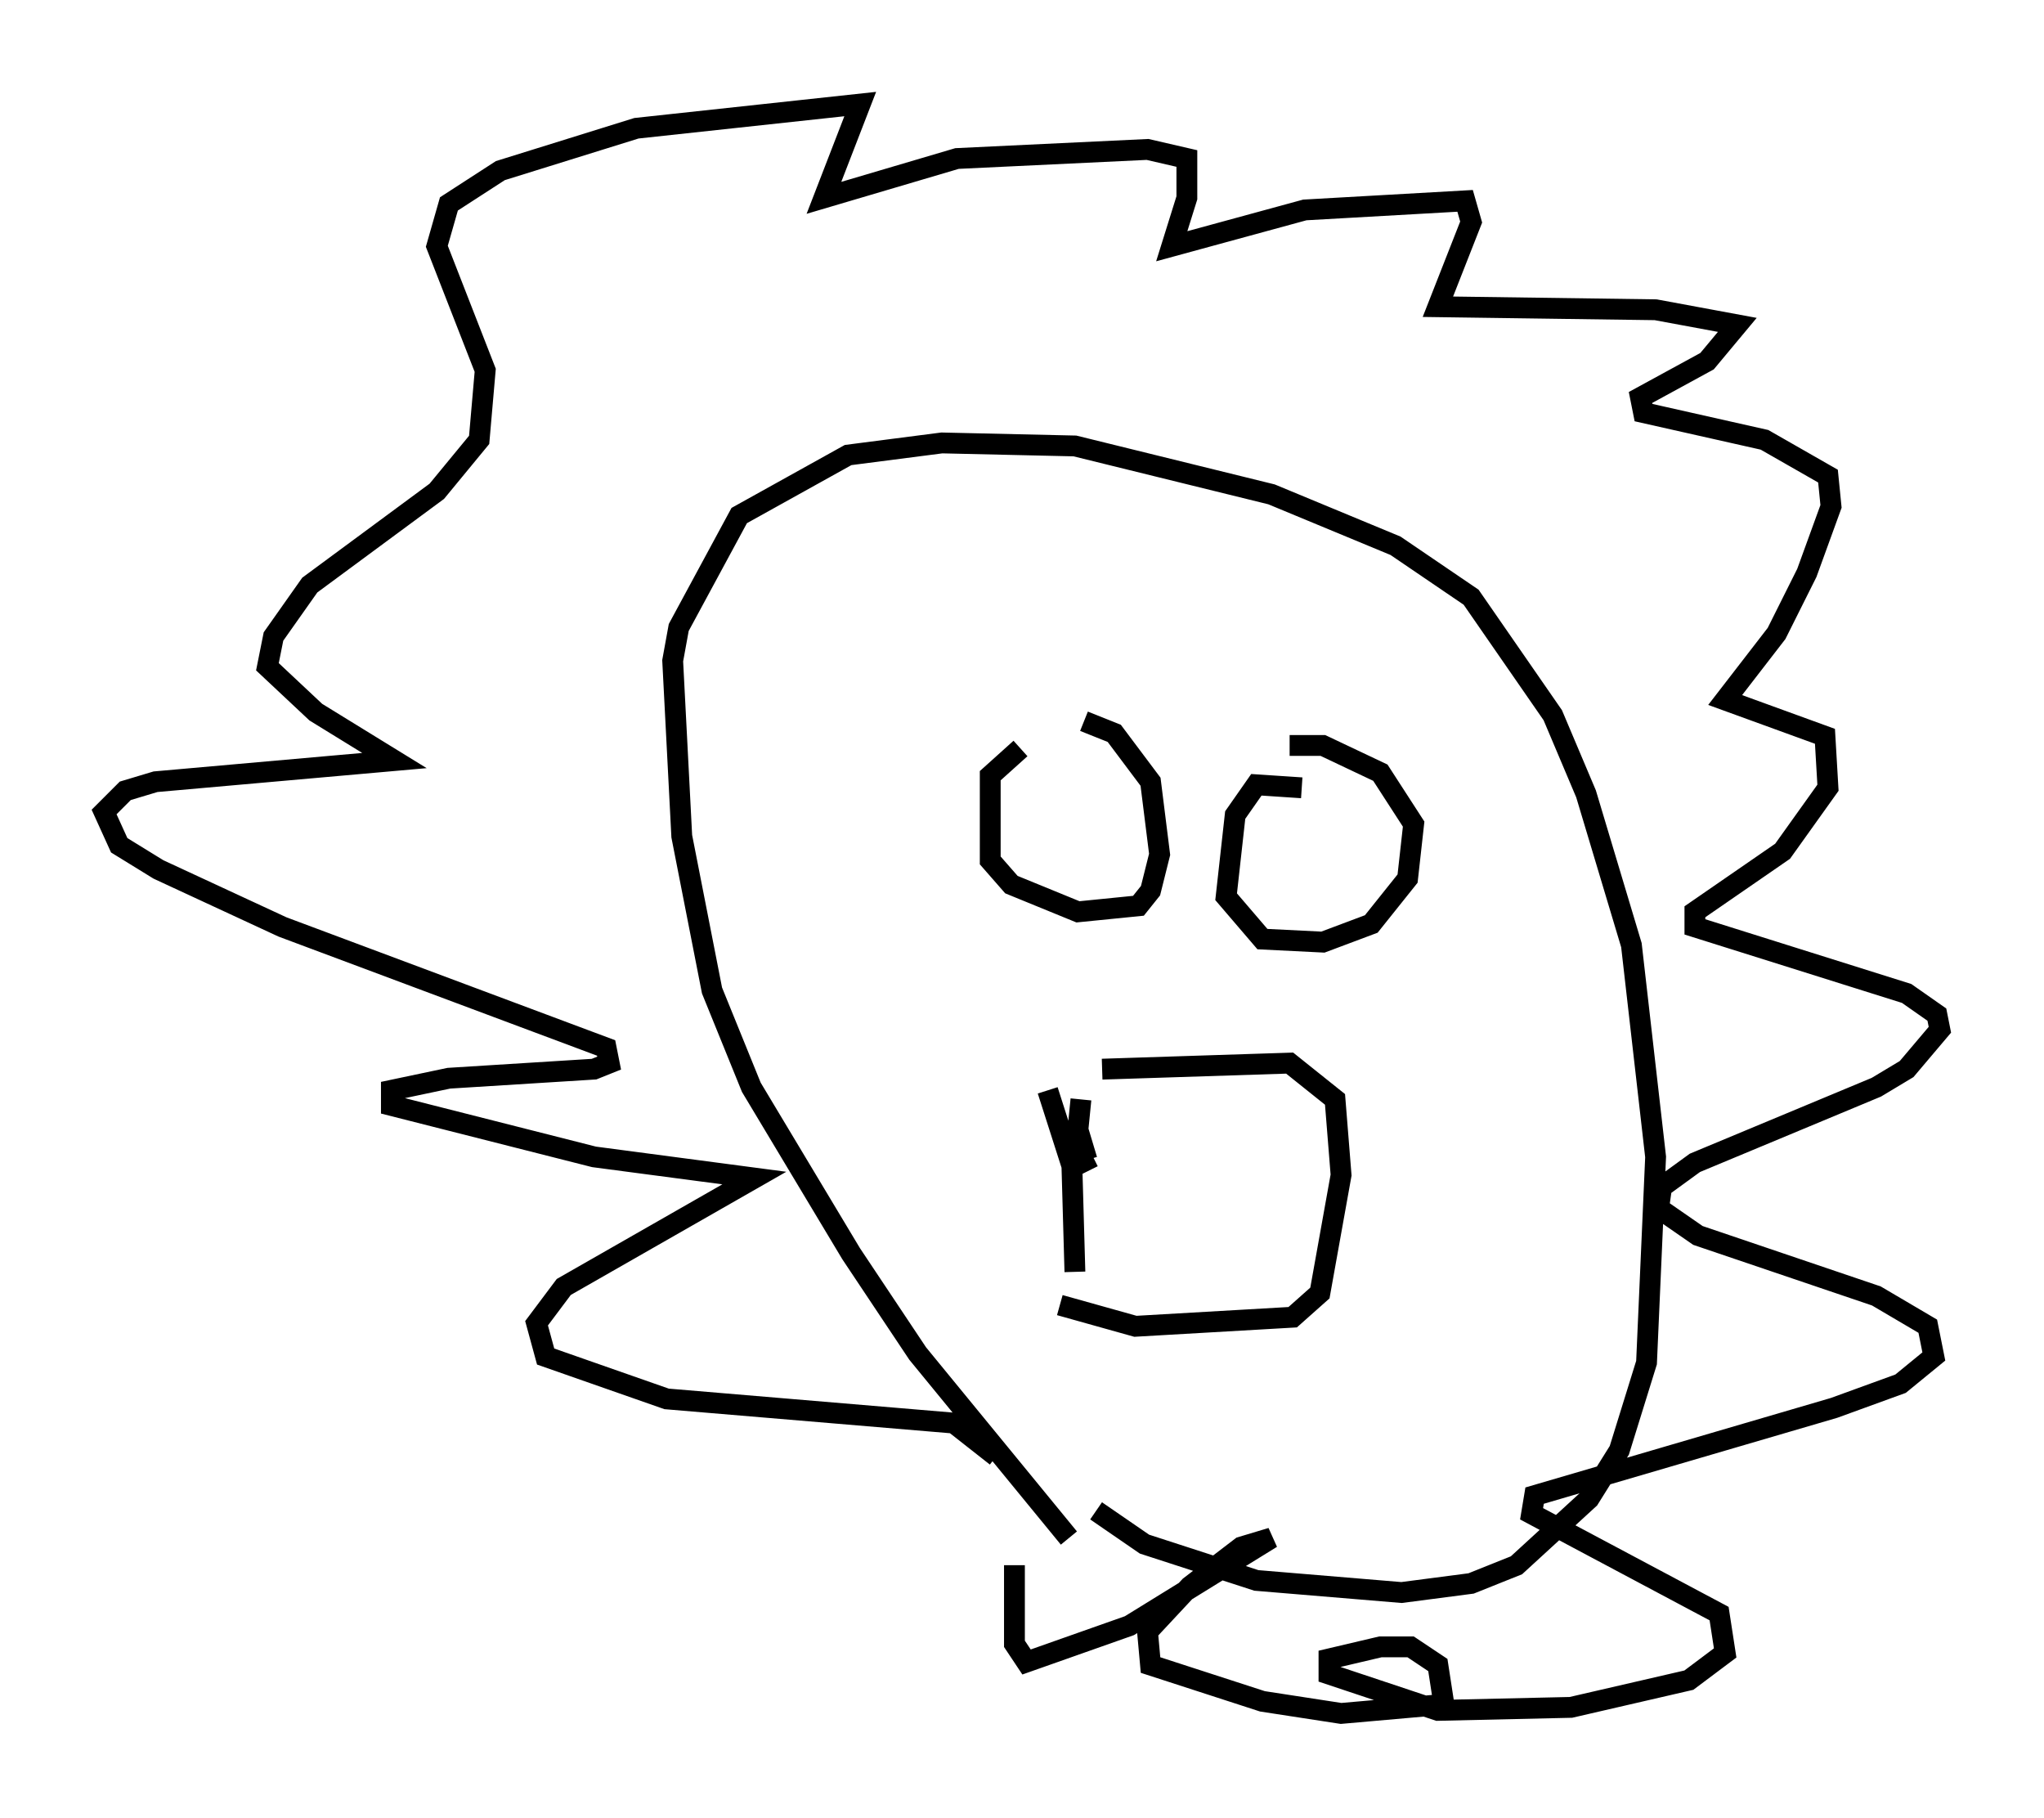 <?xml version="1.0" encoding="utf-8" ?>
<svg baseProfile="full" height="87.274" version="1.1" width="98.167" xmlns="http://www.w3.org/2000/svg" xmlns:ev="http://www.w3.org/2001/xml-events" xmlns:xlink="http://www.w3.org/1999/xlink"><defs /><rect fill="white" height="87.274" width="98.167" x="0" y="0" /><path d="M51.48, 35.793 m-2.469, 0.145 l-1.453, 1.307 0.0, 4.067 l1.017, 1.162 3.196, 1.307 l2.905, -0.291 0.581, -0.726 l0.436, -1.743 -0.436, -3.486 l-1.743, -2.324 -1.453, -0.581 m10.458, 3.196 l-2.179, -0.145 -1.017, 1.453 l-0.436, 3.922 1.743, 2.034 l2.905, 0.145 2.324, -0.872 l1.743, -2.179 0.291, -2.615 l-1.598, -2.469 -2.76, -1.307 l-1.598, 0.0 m-10.022, 16.994 l-0.145, 1.453 0.436, 1.453 l0.291, -0.145 m-2.179, -3.196 l1.162, 3.631 0.145, 5.084 m1.307, -9.732 l9.006, -0.291 2.179, 1.743 l0.291, 3.631 -1.017, 5.665 l-1.307, 1.162 -7.553, 0.436 l-3.631, -1.017 m0.436, 11.184 l-7.263, -8.86 -3.196, -4.793 l-4.793, -7.989 -1.888, -4.648 l-1.453, -7.408 -0.436, -8.425 l0.291, -1.598 2.905, -5.374 l5.229, -2.905 4.503, -0.581 l6.391, 0.145 9.441, 2.324 l5.955, 2.469 3.631, 2.469 l3.922, 5.665 1.598, 3.777 l2.179, 7.263 1.162, 10.168 l-0.436, 9.877 -1.307, 4.212 l-1.453, 2.324 -3.486, 3.196 l-2.179, 0.872 -3.341, 0.436 l-6.972, -0.581 -5.374, -1.743 l-2.324, -1.598 m-4.793, -2.615 l-2.034, -1.598 -13.799, -1.162 l-5.81, -2.034 -0.436, -1.598 l1.307, -1.743 9.151, -5.229 l-7.698, -1.017 -9.732, -2.469 l0.0, -0.726 2.76, -0.581 l6.972, -0.436 0.726, -0.291 l-0.145, -0.726 -15.542, -5.81 l-5.955, -2.76 -1.888, -1.162 l-0.726, -1.598 1.017, -1.017 l1.453, -0.436 11.475, -1.017 l-3.777, -2.324 -2.324, -2.179 l0.291, -1.453 1.743, -2.469 l6.101, -4.503 2.034, -2.469 l0.291, -3.341 -2.324, -5.955 l0.581, -2.034 2.469, -1.598 l6.536, -2.034 10.749, -1.162 l-1.743, 4.503 6.391, -1.888 l9.151, -0.436 1.888, 0.436 l0.0, 1.888 -0.726, 2.324 l6.391, -1.743 7.698, -0.436 l0.291, 1.017 -1.598, 4.067 l10.458, 0.145 3.922, 0.726 l-1.453, 1.743 -3.196, 1.743 l0.145, 0.726 5.81, 1.307 l3.05, 1.743 0.145, 1.453 l-1.162, 3.196 -1.453, 2.905 l-2.469, 3.196 4.793, 1.743 l0.145, 2.469 -2.179, 3.05 l-4.212, 2.905 0.0, 0.726 l10.168, 3.196 1.453, 1.017 l0.145, 0.726 -1.598, 1.888 l-1.453, 0.872 -8.715, 3.631 l-1.598, 1.162 -0.145, 1.017 l1.888, 1.307 8.57, 2.905 l2.469, 1.453 0.291, 1.453 l-1.598, 1.307 -3.196, 1.162 l-14.38, 4.212 -0.145, 0.872 l9.006, 4.793 0.291, 1.888 l-1.743, 1.307 -5.665, 1.307 l-6.391, 0.145 -5.229, -1.743 l0.0, -0.726 2.469, -0.581 l1.453, 0.0 1.307, 0.872 l0.291, 1.888 -4.939, 0.436 l-3.777, -0.581 -5.374, -1.743 l-0.145, -1.598 2.034, -2.179 l2.469, -1.888 1.453, -0.436 l-6.827, 4.212 -4.939, 1.743 l-0.581, -0.872 0.0, -3.777 " fill="none" stroke="black" stroke-width="1" /></svg>